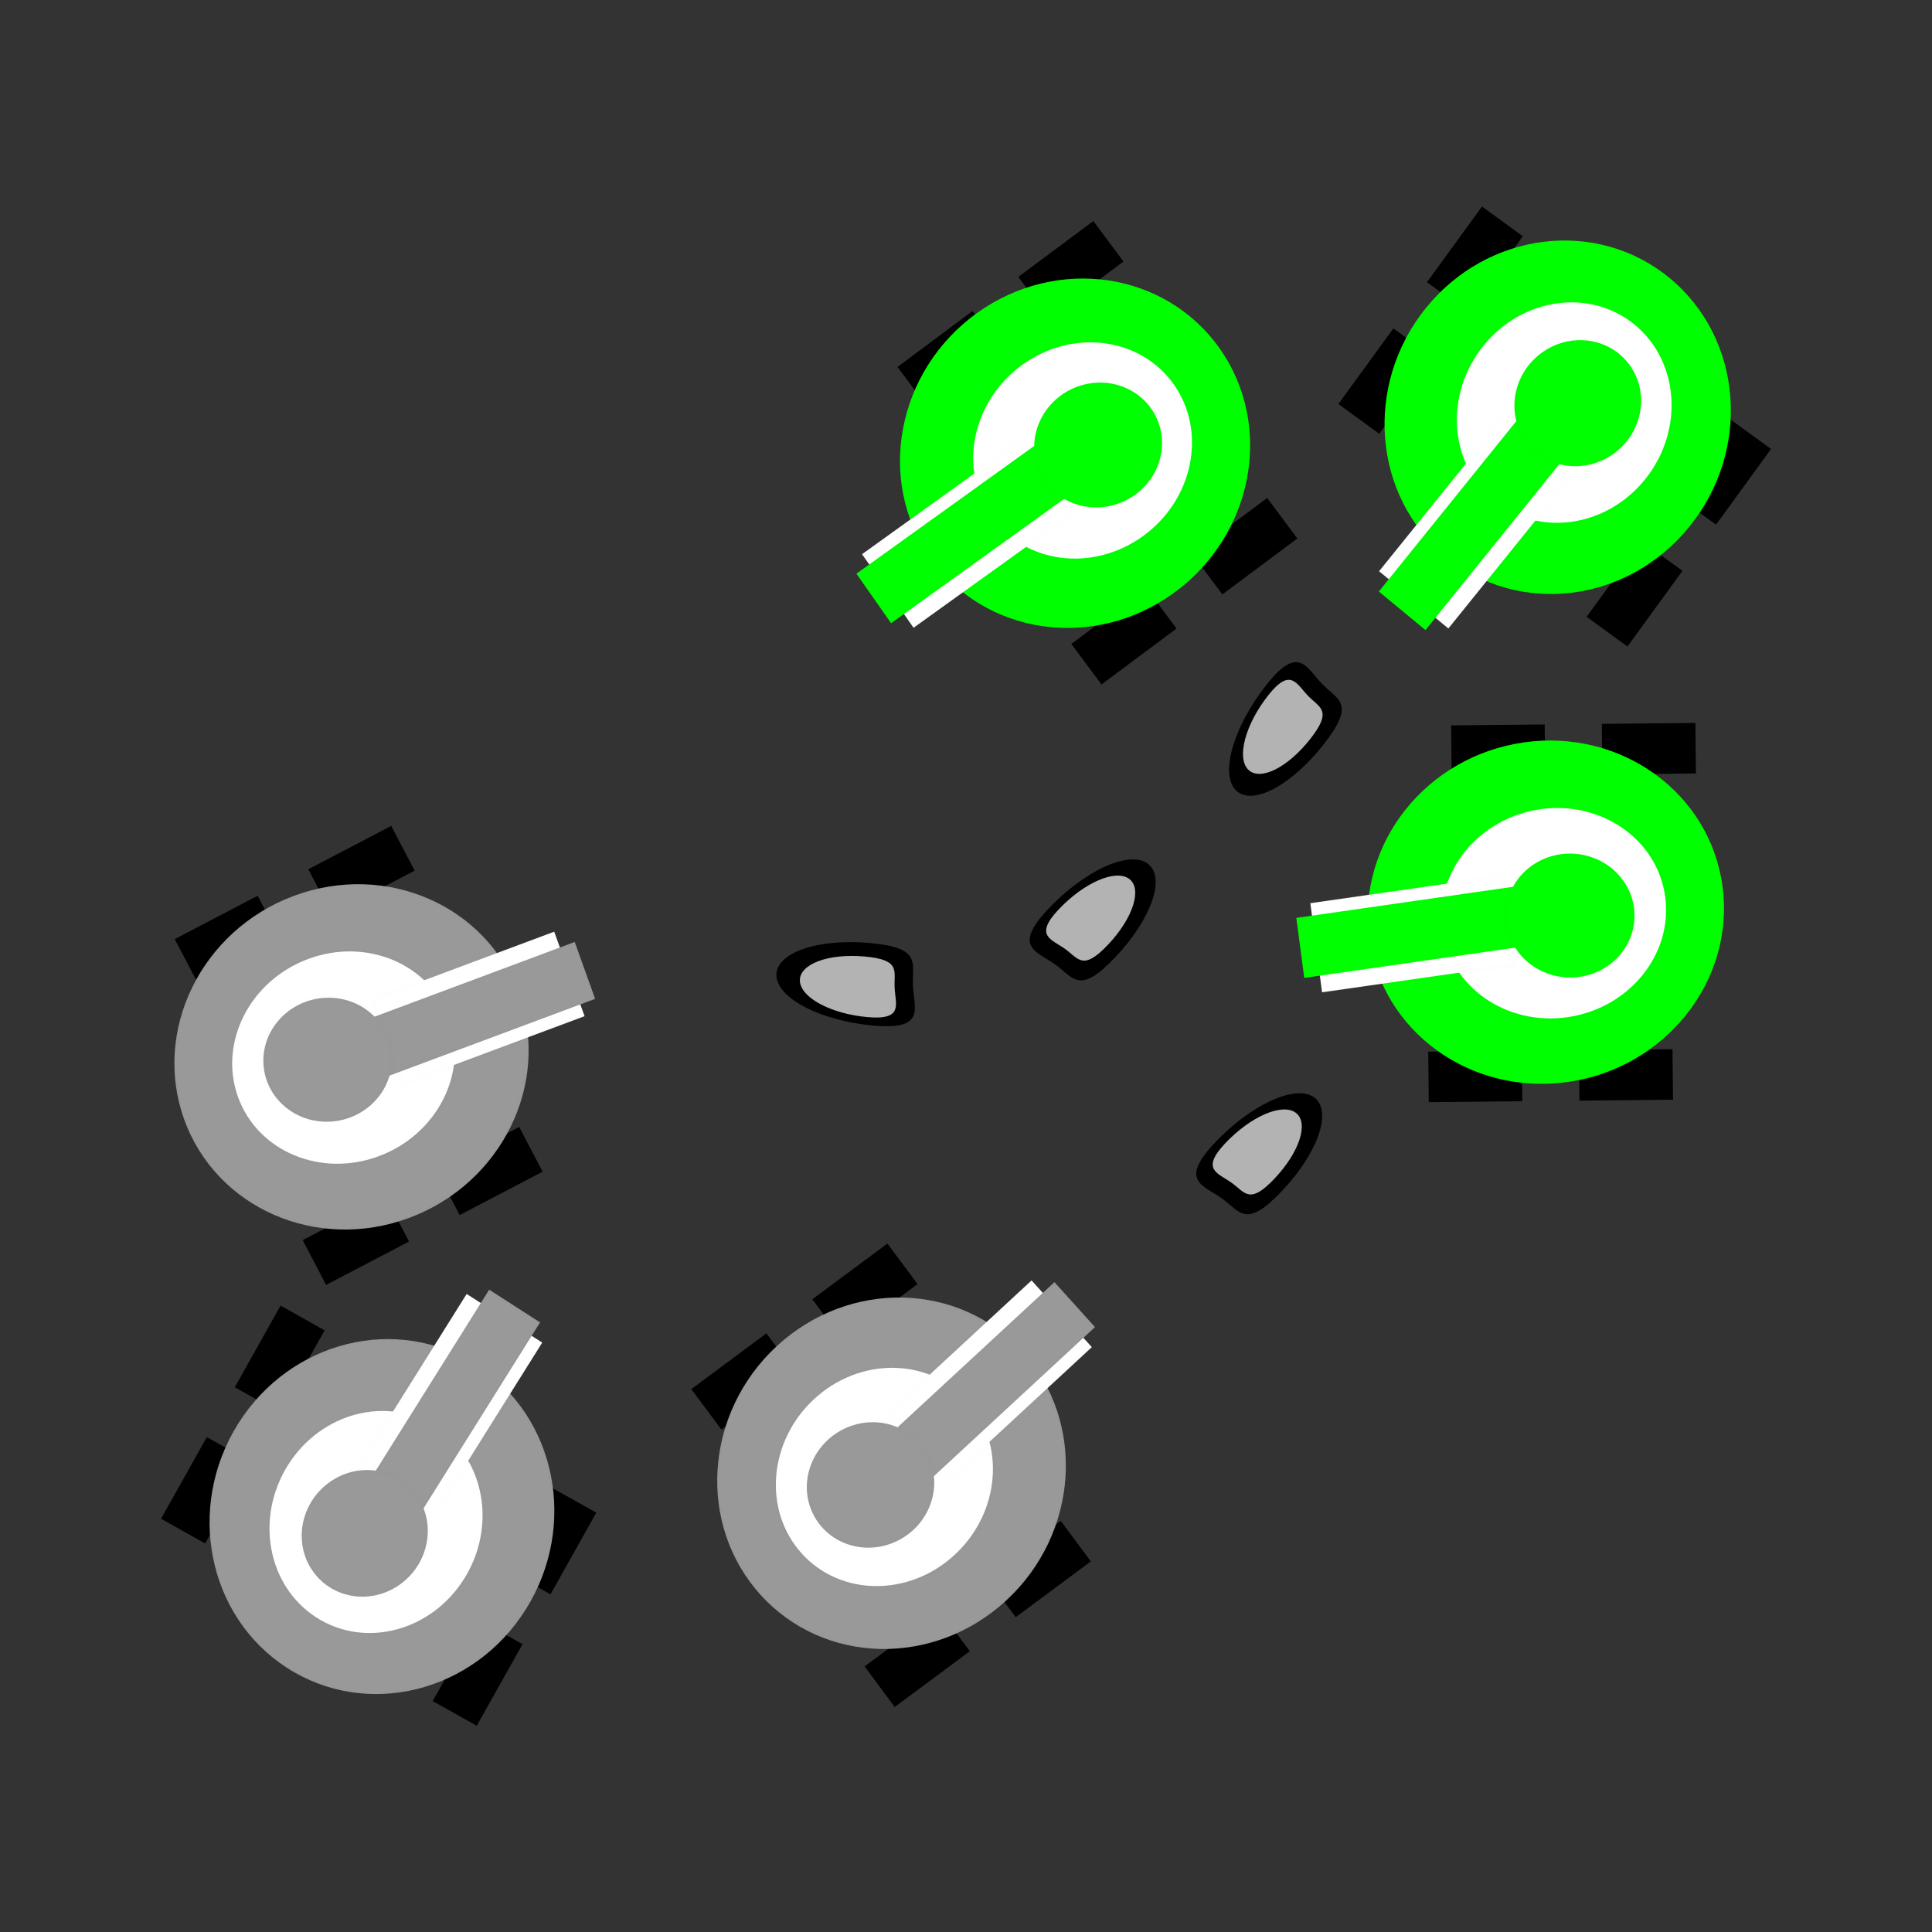 <svg:svg xmlns:dc="http://purl.org/dc/elements/1.1/" xmlns:ns1="http://sodipodi.sourceforge.net/DTD/sodipodi-0.dtd" xmlns:ns2="http://www.inkscape.org/namespaces/inkscape" xmlns:ns4="http://creativecommons.org/ns#" xmlns:rdf="http://www.w3.org/1999/02/22-rdf-syntax-ns#" xmlns:svg="http://www.w3.org/2000/svg" height="897.517" id="svg2" version="1.1" viewBox="-73.291 -94.644 897.517 897.517" width="897.517" ns1:docname="New document 1" ns2:version="0.47 r22583">
  <svg:rect x="-73.291" y="-94.644" width="897.517" height="897.517" fill="#333333" stroke="none"/>
  <ns1:namedview bordercolor="#666666" borderopacity="1.0" id="base" pagecolor="#ffffff" showgrid="false" ns2:current-layer="layer1" ns2:cx="539.07401" ns2:cy="402.34497" ns2:document-units="px" ns2:pageopacity="0.0" ns2:pageshadow="2" ns2:window-height="688" ns2:window-maximized="1" ns2:window-width="1022" ns2:window-x="0" ns2:window-y="27" ns2:zoom="0.35" />
  <svg:g id="layer1" transform="translate(271.1 -401.02)" ns2:groupmode="layer" ns2:label="Layer 1">
    <svg:g id="g3665" transform="matrix(.803 -.596 .596 .803 -431.7 215.08)">
      <svg:g id="g3223" transform="matrix(-.321 -.158 -.029 .291 -272.05 232.8)">
        <svg:path d="m-1051.8 1049.2c14.965 38.379-20.932 88.867-80.179 112.77-59.246 23.9-60.304-16.364-75.269-54.744-14.965-38.379-38.17-60.34 21.076-84.24 59.247-23.9 119.41-12.163 134.37 26.216z" id="path3198" style="stroke-opacity:.004;color:#000000;stroke:#000000;stroke-width:2.318;fill:#000000" ns1:nodetypes="csssc" />
        <svg:path d="m-1076.1 1064.9c10.98 28.159-13.448 64.432-54.562 81.017s-42.393-12.754-53.373-40.913-27.503-44.475 13.611-61.06c41.114-16.586 83.344-7.203 94.324 20.956z" id="path3198-5" style="stroke-opacity:.004;color:#000000;stroke:#000000;stroke-width:1.654;fill:#b3b3b3" ns1:nodetypes="csssc" />
      </svg:g>
      <svg:g id="g3223-1" transform="matrix(.323 -.154 -.21 -.203 762.14 949.53)">
        <svg:path d="m-1051.8 1049.2c14.965 38.379-20.932 88.867-80.179 112.77-59.246 23.9-60.304-16.364-75.269-54.744-14.965-38.379-38.17-60.34 21.076-84.24 59.247-23.9 119.41-12.163 134.37 26.216z" id="path3198-1" style="stroke-opacity:.004;color:#000000;stroke:#000000;stroke-width:2.318;fill:#000000" ns1:nodetypes="csssc" />
        <svg:path d="m-1076.1 1064.9c10.98 28.159-13.448 64.432-54.562 81.017s-42.393-12.754-53.373-40.913-27.503-44.475 13.611-61.06c41.114-16.586 83.344-7.203 94.324 20.956z" id="path3198-5-5" style="stroke-opacity:.004;color:#000000;stroke:#000000;stroke-width:1.654;fill:#b3b3b3" ns1:nodetypes="csssc" />
      </svg:g>
      <svg:g id="g3223-1-9" transform="matrix(.323 -.154 -.21 -.203 764.76 816.18)">
        <svg:path d="m-1051.8 1049.2c14.965 38.379-20.932 88.867-80.179 112.77-59.246 23.9-60.304-16.364-75.269-54.744-14.965-38.379-38.17-60.34 21.076-84.24 59.247-23.9 119.41-12.163 134.37 26.216z" id="path3198-1-8" style="stroke-opacity:.004;color:#000000;stroke:#000000;stroke-width:2.318;fill:#000000" ns1:nodetypes="csssc" />
        <svg:path d="m-1076.1 1064.9c10.98 28.159-13.448 64.432-54.562 81.017s-42.393-12.754-53.373-40.913-27.503-44.475 13.611-61.06c41.114-16.586 83.344-7.203 94.324 20.956z" id="path3198-5-5-4" style="stroke-opacity:.004;color:#000000;stroke:#000000;stroke-width:1.654;fill:#b3b3b3" ns1:nodetypes="csssc" />
      </svg:g>
      <svg:g id="g3223-1-9-8" transform="matrix(-.358 -.001 .103 -.273 -226.71 1047.6)">
        <svg:path d="m-1051.8 1049.2c14.965 38.379-20.932 88.867-80.179 112.77-59.246 23.9-60.304-16.364-75.269-54.744-14.965-38.379-38.17-60.34 21.076-84.24 59.247-23.9 119.41-12.163 134.37 26.216z" id="path3198-1-8-1" style="stroke-opacity:.004;color:#000000;stroke:#000000;stroke-width:2.318;fill:#000000" ns1:nodetypes="csssc" />
        <svg:path d="m-1076.1 1064.9c10.98 28.159-13.448 64.432-54.562 81.017s-42.393-12.754-53.373-40.913-27.503-44.475 13.611-61.06c41.114-16.586 83.344-7.203 94.324 20.956z" id="path3198-5-5-4-0" style="stroke-opacity:.004;color:#000000;stroke:#000000;stroke-width:1.654;fill:#b3b3b3" ns1:nodetypes="csssc" />
      </svg:g>
      <svg:g id="g3438">
        <svg:g id="g3406">
          <svg:rect height="23.459" id="rect3382" style="stroke-opacity:.004;color:#000000;stroke:#000000;stroke-width:2.999;fill:#000000" width="43.459" x="-123.16" y="986.35" />
          <svg:rect height="23.459" id="rect3382-3" style="stroke-opacity:.004;color:#000000;stroke:#000000;stroke-width:2.999;fill:#000000" width="43.459" x="-53.158" y="986.35" />
        </svg:g>
        <svg:g id="g3406-0" transform="translate(12.143 -151.43)">
          <svg:rect height="23.459" id="rect3382-4" style="stroke-opacity:.004;color:#000000;stroke:#000000;stroke-width:2.999;fill:#000000" width="43.459" x="-123.16" y="986.35" />
          <svg:rect height="23.459" id="rect3382-3-4" style="stroke-opacity:.004;color:#000000;stroke:#000000;stroke-width:2.999;fill:#000000" width="43.459" x="-53.158" y="986.35" />
        </svg:g>
      </svg:g>
      <svg:g id="g3117-5" transform="matrix(-.197 .751 -.752 -.186 544.25 740.6)">
        <svg:path d="m-268.57 840.93c0 72.586-51.167 131.43-114.29 131.43-63.118 0-114.29-58.843-114.29-131.43 0-72.586 51.167-131.43 114.29-131.43 63.118 0 114.29 58.843 114.29 131.43z" id="path2937-2-1-9" style="stroke-opacity:.004;color:#000000;stroke:#000000;stroke-width:3.6;fill:#999999" transform="matrix(.846 -.31 .279 .762 502.56 -64.707)" ns1:cx="-382.85715" ns1:cy="840.93359" ns1:rx="114.28571" ns1:ry="131.42857" ns1:type="arc" />
        <svg:path d="m-314.29 846.65c0 45.761-31.34 82.857-70 82.857s-70-37.096-70-82.857 31.34-82.857 70-82.857 70 37.096 70 82.857z" id="path2939-7-7-7" style="stroke-opacity:.004;color:#000000;stroke:#000000;stroke-width:3.6;fill:#ffffff" transform="matrix(.846 -.31 .279 .762 502.56 -64.707)" ns1:cx="-384.28571" ns1:cy="846.64789" ns1:rx="70" ns1:ry="82.85714" ns1:type="arc" />
        <svg:rect height="115.89" id="rect2941-2-7-7" style="stroke-opacity:.004;color:#000000;stroke:#000000;stroke-width:3.078;fill:#ffffff" transform="rotate(-20.139)" width="54.056" x="120.87" y="655.42" />
        <svg:rect height="132.44" id="rect2943-2-1-6" style="stroke-opacity:.004;color:#000000;stroke:#000000;stroke-width:2.736;fill:#999999" transform="rotate(-20.139)" width="36.397" x="130.98" y="645.98" />
        <svg:path d="m-348.57 879.51c0 21.302-16.629 38.571-37.143 38.571-20.513 0-37.143-17.269-37.143-38.571s16.629-38.571 37.143-38.571c20.513 0 37.143 17.269 37.143 38.571z" id="path2961-6-1-7" style="stroke-opacity:.004;color:#000000;stroke:#000000;stroke-width:3.6;fill:#999999" transform="translate(800.6 -170.43)" ns1:cx="-385.71429" ns1:cy="879.50507" ns1:rx="37.142857" ns1:ry="38.57143" ns1:type="arc" />
      </svg:g>
      <svg:g id="g3438-4" transform="matrix(.913 -.409 .409 .913 -584.84 -71.223)">
        <svg:g id="g3406-4">
          <svg:rect height="23.459" id="rect3382-7" style="stroke-opacity:.004;color:#000000;stroke:#000000;stroke-width:2.999;fill:#000000" width="43.459" x="-123.16" y="986.35" />
          <svg:rect height="23.459" id="rect3382-3-6" style="stroke-opacity:.004;color:#000000;stroke:#000000;stroke-width:2.999;fill:#000000" width="43.459" x="-53.158" y="986.35" />
        </svg:g>
        <svg:g id="g3406-0-3" transform="translate(12.143 -151.43)">
          <svg:rect height="23.459" id="rect3382-4-1" style="stroke-opacity:.004;color:#000000;stroke:#000000;stroke-width:2.999;fill:#000000" width="43.459" x="-123.16" y="986.35" />
          <svg:rect height="23.459" id="rect3382-3-4-7" style="stroke-opacity:.004;color:#000000;stroke:#000000;stroke-width:2.999;fill:#000000" width="43.459" x="-53.158" y="986.35" />
        </svg:g>
      </svg:g>
      <svg:g id="g3117-5-3" transform="matrix(.006 .776 -.774 .017 273.56 464.3)">
        <svg:path d="m-268.57 840.93c0 72.586-51.167 131.43-114.29 131.43-63.118 0-114.29-58.843-114.29-131.43 0-72.586 51.167-131.43 114.29-131.43 63.118 0 114.29 58.843 114.29 131.43z" id="path2937-2-1-9-6" style="stroke-opacity:.004;color:#000000;stroke:#000000;stroke-width:3.6;fill:#999999" transform="matrix(.846 -.31 .279 .762 502.56 -64.707)" ns1:cx="-382.85715" ns1:cy="840.93359" ns1:rx="114.28571" ns1:ry="131.42857" ns1:type="arc" />
        <svg:path d="m-314.29 846.65c0 45.761-31.34 82.857-70 82.857s-70-37.096-70-82.857 31.34-82.857 70-82.857 70 37.096 70 82.857z" id="path2939-7-7-7-5" style="stroke-opacity:.004;color:#000000;stroke:#000000;stroke-width:3.6;fill:#ffffff" transform="matrix(.846 -.31 .279 .762 502.56 -64.707)" ns1:cx="-384.28571" ns1:cy="846.64789" ns1:rx="70" ns1:ry="82.85714" ns1:type="arc" />
        <svg:rect height="115.89" id="rect2941-2-7-7-6" style="stroke-opacity:.004;color:#000000;stroke:#000000;stroke-width:3.078;fill:#ffffff" transform="rotate(-20.139)" width="54.056" x="120.87" y="655.42" />
        <svg:rect height="132.44" id="rect2943-2-1-6-3" style="stroke-opacity:.004;color:#000000;stroke:#000000;stroke-width:2.736;fill:#999999" transform="rotate(-20.139)" width="36.397" x="130.98" y="645.98" />
        <svg:path d="m-348.57 879.51c0 21.302-16.629 38.571-37.143 38.571-20.513 0-37.143-17.269-37.143-38.571s16.629-38.571 37.143-38.571c20.513 0 37.143 17.269 37.143 38.571z" id="path2961-6-1-7-9" style="stroke-opacity:.004;color:#000000;stroke:#000000;stroke-width:3.6;fill:#999999" transform="translate(800.6 -170.43)" ns1:cx="-385.71429" ns1:cy="879.50507" ns1:rx="37.142857" ns1:ry="38.57143" ns1:type="arc" />
      </svg:g>
      <svg:g id="g3438-4-5" transform="matrix(.988 .156 -.156 .988 60.808 -283.54)">
        <svg:g id="g3406-4-9">
          <svg:rect height="23.459" id="rect3382-7-6" style="stroke-opacity:.004;color:#000000;stroke:#000000;stroke-width:2.999;fill:#000000" width="43.459" x="-123.16" y="986.35" />
          <svg:rect height="23.459" id="rect3382-3-6-2" style="stroke-opacity:.004;color:#000000;stroke:#000000;stroke-width:2.999;fill:#000000" width="43.459" x="-53.158" y="986.35" />
        </svg:g>
        <svg:g id="g3406-0-3-1" transform="translate(12.143 -151.43)">
          <svg:rect height="23.459" id="rect3382-4-1-7" style="stroke-opacity:.004;color:#000000;stroke:#000000;stroke-width:2.999;fill:#000000" width="43.459" x="-123.16" y="986.35" />
          <svg:rect height="23.459" id="rect3382-3-4-7-8" style="stroke-opacity:.004;color:#000000;stroke:#000000;stroke-width:2.999;fill:#000000" width="43.459" x="-53.158" y="986.35" />
        </svg:g>
      </svg:g>
      <svg:g id="g3117" transform="matrix(-.467 .619 -.625 -.457 481.44 678.6)">
        <svg:path d="m-268.57 840.93c0 72.586-51.167 131.43-114.29 131.43-63.118 0-114.29-58.843-114.29-131.43 0-72.586 51.167-131.43 114.29-131.43 63.118 0 114.29 58.843 114.29 131.43z" id="path2937-2-1" style="stroke-opacity:.004;color:#000000;stroke:#000000;stroke-width:3.6;fill:#999999" transform="matrix(.846 -.31 .279 .762 502.56 -64.707)" ns1:cx="-382.85715" ns1:cy="840.93359" ns1:rx="114.28571" ns1:ry="131.42857" ns1:type="arc" />
        <svg:path d="m-314.29 846.65c0 45.761-31.34 82.857-70 82.857s-70-37.096-70-82.857 31.34-82.857 70-82.857 70 37.096 70 82.857z" id="path2939-7-7" style="stroke-opacity:.004;color:#000000;stroke:#000000;stroke-width:3.6;fill:#ffffff" transform="matrix(.846 -.31 .279 .762 502.56 -64.707)" ns1:cx="-384.28571" ns1:cy="846.64789" ns1:rx="70" ns1:ry="82.85714" ns1:type="arc" />
        <svg:rect height="115.89" id="rect2941-2-7" style="stroke-opacity:.004;color:#000000;stroke:#000000;stroke-width:3.078;fill:#ffffff" transform="rotate(-20.139)" width="54.056" x="120.87" y="655.42" />
        <svg:rect height="132.44" id="rect2943-2-1" style="stroke-opacity:.004;color:#000000;stroke:#000000;stroke-width:2.736;fill:#999999" transform="rotate(-20.139)" width="36.397" x="130.98" y="645.98" />
        <svg:path d="m-348.57 879.51c0 21.302-16.629 38.571-37.143 38.571-20.513 0-37.143-17.269-37.143-38.571s16.629-38.571 37.143-38.571c20.513 0 37.143 17.269 37.143 38.571z" id="path2961-6-1" style="stroke-opacity:.004;color:#000000;stroke:#000000;stroke-width:3.6;fill:#999999" transform="translate(800.6 -170.43)" ns1:cx="-385.71429" ns1:cy="879.50507" ns1:rx="37.142857" ns1:ry="38.57143" ns1:type="arc" />
      </svg:g>
      <svg:g id="g3438-4-5-5" transform="matrix(1 -.002 .002 1 358.23 -324.42)">
        <svg:g id="g3406-4-9-7">
          <svg:rect height="23.459" id="rect3382-7-6-4" style="stroke-opacity:.004;color:#000000;stroke:#000000;stroke-width:2.999;fill:#000000" width="43.459" x="-123.16" y="986.35" />
          <svg:rect height="23.459" id="rect3382-3-6-2-1" style="stroke-opacity:.004;color:#000000;stroke:#000000;stroke-width:2.999;fill:#000000" width="43.459" x="-53.158" y="986.35" />
        </svg:g>
        <svg:g id="g3406-0-3-1-8" transform="translate(12.143 -151.43)">
          <svg:rect height="23.459" id="rect3382-4-1-7-5" style="stroke-opacity:.004;color:#000000;stroke:#000000;stroke-width:2.999;fill:#000000" width="43.459" x="-123.16" y="986.35" />
          <svg:rect height="23.459" id="rect3382-3-4-7-8-9" style="stroke-opacity:.004;color:#000000;stroke:#000000;stroke-width:2.999;fill:#000000" width="43.459" x="-53.158" y="986.35" />
        </svg:g>
      </svg:g>
      <svg:g id="g3019" transform="matrix(.288 -.72 .723 .277 -222.67 74.04)">
        <svg:g id="g2955-7" transform="matrix(.948 -.318 .318 .948 -288.9 -81.306)">
          <svg:path d="m-268.57 840.93c0 72.586-51.167 131.43-114.29 131.43-63.118 0-114.29-58.843-114.29-131.43 0-72.586 51.167-131.43 114.29-131.43 63.118 0 114.29 58.843 114.29 131.43z" id="path2937-2" style="stroke-opacity:.004;color:#000000;stroke:#000000;stroke-width:3.6;fill:#00ff00" transform="matrix(.901 -.025 .023 .811 -68.096 174.43)" ns1:cx="-382.85715" ns1:cy="840.93359" ns1:rx="114.28571" ns1:ry="131.42857" ns1:type="arc" />
          <svg:path d="m-314.29 846.65c0 45.761-31.34 82.857-70 82.857s-70-37.096-70-82.857 31.34-82.857 70-82.857 70 37.096 70 82.857z" id="path2939-7" style="stroke-opacity:.004;color:#000000;stroke:#000000;stroke-width:3.6;fill:#ffffff" transform="matrix(.901 -.025 .023 .811 -68.096 174.43)" ns1:cx="-384.28571" ns1:cy="846.64789" ns1:rx="70" ns1:ry="82.85714" ns1:type="arc" />
          <svg:rect height="115.89" id="rect2941-2" style="stroke-opacity:.004;color:#000000;stroke:#000000;stroke-width:3.078;fill:#ffffff" transform="matrix(1 -.028 .028 1 0 0)" width="54.056" x="-446.22" y="715.58" />
          <svg:rect height="132.44" id="rect2943-2" style="stroke-opacity:.004;color:#000000;stroke:#000000;stroke-width:2.736;fill:#00ff00" transform="matrix(1 -.028 .028 1 0 0)" width="36.397" x="-436.11" y="706.15" />
        </svg:g>
        <svg:path d="m-348.57 879.51c0 21.302-16.629 38.571-37.143 38.571-20.513 0-37.143-17.269-37.143-38.571s16.629-38.571 37.143-38.571c20.513 0 37.143 17.269 37.143 38.571z" id="path2961-6" style="stroke-opacity:.004;color:#000000;stroke:#000000;stroke-width:3.6;fill:#00ff00" ns1:cx="-385.71429" ns1:cy="879.50507" ns1:rx="37.142857" ns1:ry="38.57143" ns1:type="arc" />
      </svg:g>
      <svg:g id="g3438-4-5-5-7" transform="matrix(.954 -.299 .299 .954 259.35 -183.09)">
        <svg:g id="g3406-4-9-7-5">
          <svg:rect height="23.459" id="rect3382-7-6-4-3" style="stroke-opacity:.004;color:#000000;stroke:#000000;stroke-width:2.999;fill:#000000" width="43.459" x="-123.16" y="986.35" />
          <svg:rect height="23.459" id="rect3382-3-6-2-1-8" style="stroke-opacity:.004;color:#000000;stroke:#000000;stroke-width:2.999;fill:#000000" width="43.459" x="-53.158" y="986.35" />
        </svg:g>
        <svg:g id="g3406-0-3-1-8-8" transform="translate(12.143 -151.43)">
          <svg:rect height="23.459" id="rect3382-4-1-7-5-3" style="stroke-opacity:.004;color:#000000;stroke:#000000;stroke-width:2.999;fill:#000000" width="43.459" x="-123.16" y="986.35" />
          <svg:rect height="23.459" id="rect3382-3-4-7-8-9-1" style="stroke-opacity:.004;color:#000000;stroke:#000000;stroke-width:2.999;fill:#000000" width="43.459" x="-53.158" y="986.35" />
        </svg:g>
      </svg:g>
      <svg:g id="g3019-1" transform="matrix(.086 -.771 .771 .075 -152.31 349.22)">
        <svg:g id="g2955-7-0" transform="matrix(.948 -.318 .318 .948 -288.9 -81.306)">
          <svg:path d="m-268.57 840.93c0 72.586-51.167 131.43-114.29 131.43-63.118 0-114.29-58.843-114.29-131.43 0-72.586 51.167-131.43 114.29-131.43 63.118 0 114.29 58.843 114.29 131.43z" id="path2937-2-6" style="stroke-opacity:.004;color:#000000;stroke:#000000;stroke-width:3.6;fill:#00ff00" transform="matrix(.901 -.025 .023 .811 -68.096 174.43)" ns1:cx="-382.85715" ns1:cy="840.93359" ns1:rx="114.28571" ns1:ry="131.42857" ns1:type="arc" />
          <svg:path d="m-314.29 846.65c0 45.761-31.34 82.857-70 82.857s-70-37.096-70-82.857 31.34-82.857 70-82.857 70 37.096 70 82.857z" id="path2939-7-1" style="stroke-opacity:.004;color:#000000;stroke:#000000;stroke-width:3.6;fill:#ffffff" transform="matrix(.901 -.025 .023 .811 -68.096 174.43)" ns1:cx="-384.28571" ns1:cy="846.64789" ns1:rx="70" ns1:ry="82.85714" ns1:type="arc" />
          <svg:rect height="115.89" id="rect2941-2-5" style="stroke-opacity:.004;color:#000000;stroke:#000000;stroke-width:3.078;fill:#ffffff" transform="matrix(1 -.028 .028 1 0 0)" width="54.056" x="-446.22" y="715.58" />
          <svg:rect height="132.44" id="rect2943-2-9" style="stroke-opacity:.004;color:#000000;stroke:#000000;stroke-width:2.736;fill:#00ff00" transform="matrix(1 -.028 .028 1 0 0)" width="36.397" x="-436.11" y="706.15" />
        </svg:g>
        <svg:path d="m-348.57 879.51c0 21.302-16.629 38.571-37.143 38.571-20.513 0-37.143-17.269-37.143-38.571s16.629-38.571 37.143-38.571c20.513 0 37.143 17.269 37.143 38.571z" id="path2961-6-4" style="stroke-opacity:.004;color:#000000;stroke:#000000;stroke-width:3.6;fill:#00ff00" ns1:cx="-385.71429" ns1:cy="879.50507" ns1:rx="37.142857" ns1:ry="38.57143" ns1:type="arc" />
      </svg:g>
      <svg:g id="g3438-4-5-5-7-8" transform="matrix(.809 .588 -.588 .809 936.92 187.53)">
        <svg:g id="g3406-4-9-7-5-9">
          <svg:rect height="23.459" id="rect3382-7-6-4-3-6" style="stroke-opacity:.004;color:#000000;stroke:#000000;stroke-width:2.999;fill:#000000" width="43.459" x="-123.16" y="986.35" />
          <svg:rect height="23.459" id="rect3382-3-6-2-1-8-4" style="stroke-opacity:.004;color:#000000;stroke:#000000;stroke-width:2.999;fill:#000000" width="43.459" x="-53.158" y="986.35" />
        </svg:g>
        <svg:g id="g3406-0-3-1-8-8-3" transform="translate(12.143 -151.43)">
          <svg:rect height="23.459" id="rect3382-4-1-7-5-3-3" style="stroke-opacity:.004;color:#000000;stroke:#000000;stroke-width:2.999;fill:#000000" width="43.459" x="-123.16" y="986.35" />
          <svg:rect height="23.459" id="rect3382-3-4-7-8-9-1-3" style="stroke-opacity:.004;color:#000000;stroke:#000000;stroke-width:2.999;fill:#000000" width="43.459" x="-53.158" y="986.35" />
        </svg:g>
      </svg:g>
      <svg:g id="g2963" transform="matrix(.588 -.506 .513 .58 123.53 196.3)">
        <svg:g id="g2955" transform="matrix(.948 -.318 .318 .948 -288.9 -81.306)">
          <svg:path d="m-268.57 840.93c0 72.586-51.167 131.43-114.29 131.43-63.118 0-114.29-58.843-114.29-131.43 0-72.586 51.167-131.43 114.29-131.43 63.118 0 114.29 58.843 114.29 131.43z" id="path2937" style="stroke-opacity:.004;color:#000000;stroke:#000000;stroke-width:3.6;fill:#00ff00" transform="matrix(.901 -.025 .023 .811 -68.096 174.43)" ns1:cx="-382.85715" ns1:cy="840.93359" ns1:rx="114.28571" ns1:ry="131.42857" ns1:type="arc" />
          <svg:path d="m-314.29 846.65c0 45.761-31.34 82.857-70 82.857s-70-37.096-70-82.857 31.34-82.857 70-82.857 70 37.096 70 82.857z" id="path2939" style="stroke-opacity:.004;color:#000000;stroke:#000000;stroke-width:3.6;fill:#ffffff" transform="matrix(.901 -.025 .023 .811 -68.096 174.43)" ns1:cx="-384.28571" ns1:cy="846.64789" ns1:rx="70" ns1:ry="82.85714" ns1:type="arc" />
          <svg:rect height="115.89" id="rect2941" style="stroke-opacity:.004;color:#000000;stroke:#000000;stroke-width:3.078;fill:#ffffff" transform="matrix(1 -.028 .028 1 0 0)" width="54.056" x="-446.22" y="715.58" />
          <svg:rect height="132.44" id="rect2943" style="stroke-opacity:.004;color:#000000;stroke:#000000;stroke-width:2.736;fill:#00ff00" transform="matrix(1 -.028 .028 1 0 0)" width="36.397" x="-436.11" y="706.15" />
        </svg:g>
        <svg:path d="m-348.57 879.51c0 21.302-16.629 38.571-37.143 38.571-20.513 0-37.143-17.269-37.143-38.571s16.629-38.571 37.143-38.571c20.513 0 37.143 17.269 37.143 38.571z" id="path2961" style="stroke-opacity:.004;color:#000000;stroke:#000000;stroke-width:3.6;fill:#00ff00" ns1:cx="-385.71429" ns1:cy="879.50507" ns1:rx="37.142857" ns1:ry="38.57143" ns1:type="arc" />
      </svg:g>
    </svg:g>
  </svg:g>
</svg:svg>